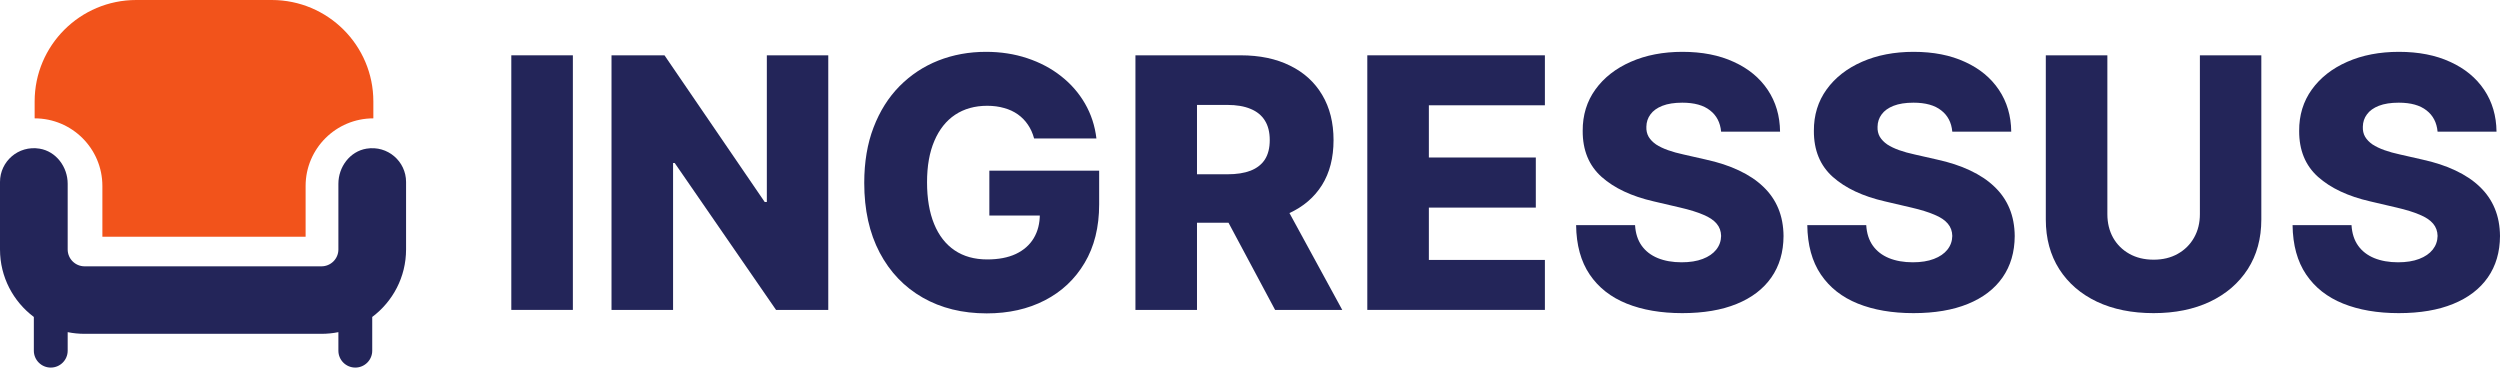 <svg width="1061" height="156" viewBox="0 0 1061 156" fill="none" xmlns="http://www.w3.org/2000/svg">
<path d="M243.125 23.477V131.523H217V23.477H243.125Z" fill="#232559"/>
<path d="M351.518 23.477V131.523H329.351L286.337 69.164H285.651V131.523H259.526V23.477H282.009L324.548 85.73H325.446V23.477H351.518Z" fill="#232559"/>
<path d="M438.879 58.771C438.281 56.556 437.401 54.604 436.24 52.915C435.079 51.192 433.654 49.732 431.965 48.537C430.276 47.341 428.341 46.444 426.159 45.846C423.978 45.213 421.585 44.896 418.982 44.896C413.739 44.896 409.2 46.163 405.365 48.695C401.565 51.227 398.627 54.92 396.551 59.774C394.475 64.592 393.437 70.448 393.437 77.342C393.437 84.27 394.44 90.179 396.445 95.068C398.451 99.957 401.354 103.685 405.154 106.252C408.954 108.82 413.563 110.104 418.982 110.104C423.767 110.104 427.813 109.33 431.12 107.782C434.463 106.2 436.996 103.966 438.721 101.082C440.445 98.198 441.307 94.804 441.307 90.9L446.162 91.481H419.879V72.435H466.482V86.732C466.482 96.404 464.423 104.687 460.307 111.581C456.225 118.474 450.596 123.768 443.418 127.461C436.275 131.154 428.059 133 418.77 133C408.461 133 399.401 130.767 391.59 126.3C383.779 121.833 377.692 115.467 373.329 107.202C368.966 98.902 366.784 89.054 366.784 77.658C366.784 68.795 368.104 60.934 370.742 54.076C373.381 47.182 377.058 41.344 381.773 36.561C386.523 31.778 392.012 28.155 398.24 25.693C404.503 23.231 411.241 22 418.454 22C424.717 22 430.54 22.897 435.923 24.691C441.342 26.484 446.127 29.017 450.279 32.288C454.466 35.559 457.861 39.445 460.465 43.947C463.069 48.449 464.687 53.39 465.321 58.771H438.879Z" fill="#232559"/>
<path d="M481.88 131.523V23.477H526.53C534.623 23.477 541.607 24.937 547.483 27.856C553.394 30.74 557.951 34.89 561.152 40.307C564.354 45.688 565.955 52.071 565.955 59.457C565.955 66.949 564.319 73.315 561.047 78.555C557.775 83.76 553.13 87.735 547.113 90.478C541.097 93.186 533.972 94.54 525.738 94.54H497.502V73.965H520.883C524.824 73.965 528.113 73.455 530.752 72.435C533.426 71.38 535.449 69.797 536.822 67.687C538.194 65.542 538.88 62.798 538.88 59.457C538.88 56.116 538.194 53.355 536.822 51.174C535.449 48.959 533.426 47.306 530.752 46.215C528.078 45.09 524.788 44.527 520.883 44.527H508.005V131.523H481.88ZM542.733 82.143L569.65 131.523H541.15L514.76 82.143H542.733Z" fill="#232559"/>
<path d="M580.284 131.523V23.477H655.651V44.685H606.41V66.843H651.799V88.104H606.41V110.315H655.651V131.523H580.284Z" fill="#232559"/>
<path d="M730.438 55.87C730.086 52.001 728.52 48.994 725.741 46.848C722.996 44.668 719.073 43.578 713.971 43.578C710.593 43.578 707.779 44.017 705.527 44.896C703.275 45.776 701.586 46.989 700.46 48.537C699.334 50.049 698.754 51.79 698.718 53.76C698.648 55.377 698.965 56.802 699.668 58.033C700.407 59.264 701.463 60.354 702.835 61.304C704.242 62.218 705.931 63.027 707.902 63.73C709.872 64.434 712.089 65.049 714.552 65.577L723.841 67.687C729.189 68.848 733.904 70.395 737.985 72.33C742.102 74.264 745.55 76.568 748.33 79.241C751.145 81.914 753.273 84.991 754.716 88.473C756.158 91.955 756.897 95.859 756.933 100.185C756.897 107.009 755.173 112.865 751.76 117.753C748.347 122.642 743.439 126.388 737.035 128.99C730.667 131.593 722.979 132.894 713.971 132.894C704.929 132.894 697.047 131.54 690.327 128.832C683.606 126.124 678.381 122.009 674.652 116.487C670.922 110.965 669.004 103.984 668.899 95.543H693.916C694.127 99.025 695.059 101.926 696.713 104.248C698.366 106.569 700.636 108.327 703.521 109.523C706.442 110.719 709.819 111.317 713.655 111.317C717.173 111.317 720.164 110.842 722.627 109.893C725.125 108.943 727.043 107.624 728.38 105.936C729.717 104.248 730.403 102.313 730.438 100.133C730.403 98.093 729.769 96.352 728.538 94.91C727.306 93.433 725.406 92.166 722.838 91.111C720.305 90.021 717.067 89.019 713.127 88.104L701.832 85.466C692.473 83.321 685.102 79.856 679.718 75.073C674.335 70.255 671.661 63.748 671.696 55.553C671.661 48.871 673.455 43.015 677.079 37.985C680.703 32.956 685.717 29.034 692.121 26.221C698.525 23.407 705.826 22 714.024 22C722.398 22 729.664 23.424 735.821 26.273C742.014 29.087 746.817 33.044 750.23 38.144C753.643 43.243 755.384 49.152 755.455 55.87H730.438Z" fill="#232559"/>
<path d="M828.552 55.87C828.2 52.001 826.635 48.994 823.855 46.848C821.111 44.668 817.187 43.578 812.086 43.578C808.708 43.578 805.893 44.017 803.641 44.896C801.389 45.776 799.7 46.989 798.574 48.537C797.448 50.049 796.868 51.79 796.833 53.76C796.762 55.377 797.079 56.802 797.783 58.033C798.522 59.264 799.577 60.354 800.949 61.304C802.357 62.218 804.046 63.027 806.016 63.73C807.986 64.434 810.203 65.049 812.666 65.577L821.955 67.687C827.303 68.848 832.018 70.395 836.1 72.33C840.216 74.264 843.664 76.568 846.444 79.241C849.259 81.914 851.388 84.991 852.83 88.473C854.273 91.955 855.012 95.859 855.047 100.185C855.012 107.009 853.288 112.865 849.875 117.753C846.462 122.642 841.553 126.388 835.15 128.99C828.781 131.593 821.093 132.894 812.086 132.894C803.043 132.894 795.161 131.54 788.441 128.832C781.721 126.124 776.496 122.009 772.766 116.487C769.036 110.965 767.119 103.984 767.013 95.543H792.03C792.241 99.025 793.173 101.926 794.827 104.248C796.481 106.569 798.75 108.327 801.636 109.523C804.556 110.719 807.934 111.317 811.769 111.317C815.287 111.317 818.278 110.842 820.741 109.893C823.239 108.943 825.157 107.624 826.494 105.936C827.831 104.248 828.517 102.313 828.552 100.133C828.517 98.093 827.884 96.352 826.652 94.91C825.421 93.433 823.521 92.166 820.952 91.111C818.419 90.021 815.182 89.019 811.241 88.104L799.947 85.466C790.587 83.321 783.216 79.856 777.833 75.073C772.449 70.255 769.775 63.748 769.81 55.553C769.775 48.871 771.57 43.015 775.194 37.985C778.818 32.956 783.832 29.034 790.235 26.221C796.639 23.407 803.94 22 812.138 22C820.512 22 827.778 23.424 833.936 26.273C840.128 29.087 844.931 33.044 848.344 38.144C851.757 43.243 853.499 49.152 853.569 55.87H828.552Z" fill="#232559"/>
<path d="M933.633 23.477H959.706V93.169C959.706 101.223 957.788 108.24 953.953 114.219C950.118 120.163 944.77 124.77 937.908 128.041C931.047 131.277 923.078 132.894 914 132.894C904.817 132.894 896.794 131.277 889.933 128.041C883.072 124.77 877.741 120.163 873.941 114.219C870.141 108.24 868.241 101.223 868.241 93.169V23.477H894.367V90.9C894.367 94.628 895.176 97.952 896.794 100.871C898.448 103.79 900.753 106.077 903.708 107.73C906.664 109.383 910.094 110.209 914 110.209C917.906 110.209 921.318 109.383 924.239 107.73C927.194 106.077 929.499 103.79 931.153 100.871C932.807 97.952 933.633 94.628 933.633 90.9V23.477Z" fill="#232559"/>
<path d="M1034.51 55.87C1034.15 52.001 1032.59 48.994 1029.81 46.848C1027.06 44.668 1023.14 43.578 1018.04 43.578C1014.66 43.578 1011.85 44.017 1009.59 44.896C1007.34 45.776 1005.65 46.989 1004.53 48.537C1003.4 50.049 1002.82 51.79 1002.79 53.76C1002.72 55.377 1003.03 56.802 1003.74 58.033C1004.47 59.264 1005.53 60.354 1006.9 61.304C1008.31 62.218 1010 63.027 1011.97 63.73C1013.94 64.434 1016.16 65.049 1018.62 65.577L1027.91 67.687C1033.26 68.848 1037.97 70.395 1042.05 72.33C1046.17 74.264 1049.62 76.568 1052.4 79.241C1055.21 81.914 1057.34 84.991 1058.78 88.473C1060.23 91.955 1060.96 95.859 1061 100.185C1060.96 107.009 1059.24 112.865 1055.83 117.753C1052.41 122.642 1047.51 126.388 1041.1 128.99C1034.73 131.593 1027.05 132.894 1018.04 132.894C1009 132.894 1001.11 131.54 994.394 128.832C987.674 126.124 982.449 122.009 978.719 116.487C974.989 110.965 973.072 103.984 972.966 95.543H997.983C998.194 99.025 999.127 101.926 1000.78 104.248C1002.43 106.569 1004.7 108.327 1007.59 109.523C1010.51 110.719 1013.89 111.317 1017.72 111.317C1021.24 111.317 1024.23 110.842 1026.69 109.893C1029.19 108.943 1031.11 107.624 1032.45 105.936C1033.78 104.248 1034.47 102.313 1034.51 100.133C1034.47 98.093 1033.84 96.352 1032.61 94.91C1031.37 93.433 1029.47 92.166 1026.91 91.111C1024.37 90.021 1021.13 89.019 1017.19 88.104L1005.9 85.466C996.54 83.321 989.169 79.856 983.786 75.073C978.402 70.255 975.728 63.748 975.763 55.553C975.728 48.871 977.523 43.015 981.147 37.985C984.771 32.956 989.785 29.034 996.189 26.221C1002.59 23.407 1009.89 22 1018.09 22C1026.47 22 1033.73 23.424 1039.89 26.273C1046.08 29.087 1050.88 33.044 1054.3 38.144C1057.71 43.243 1059.45 49.152 1059.52 55.87H1034.51Z" fill="#232559"/>
<path d="M14.702 50.23V43.055C14.702 19.274 34.007 0 57.826 0H115.326C139.145 0 158.45 19.274 158.45 43.055V50.23C142.573 50.23 129.701 63.082 129.701 78.933V100.461H43.451V78.933C43.451 63.082 30.579 50.23 14.702 50.23Z" fill="#F2531B"/>
<path d="M155.561 63.087C148.503 64.232 143.613 70.843 143.613 77.984V105.866C143.613 109.819 140.396 113.028 136.432 113.028H35.903C31.939 113.028 28.723 109.819 28.723 105.866V77.984C28.723 70.85 23.832 64.232 16.774 63.087C7.777 61.625 0 68.515 0 77.217V105.866C0 117.583 5.644 127.982 14.361 134.514V148.838C14.361 152.791 17.578 156 21.542 156C25.506 156 28.723 152.791 28.723 148.838V140.96C31.042 141.432 33.447 141.676 35.903 141.676H136.432C138.888 141.676 141.293 141.432 143.613 140.96V148.838C143.613 152.791 146.829 156 150.793 156C154.757 156 157.974 152.791 157.974 148.838V134.514C166.691 127.982 172.335 117.583 172.335 105.866V77.217C172.335 68.515 164.558 61.633 155.561 63.087Z" fill="#232559"/>
</svg>
